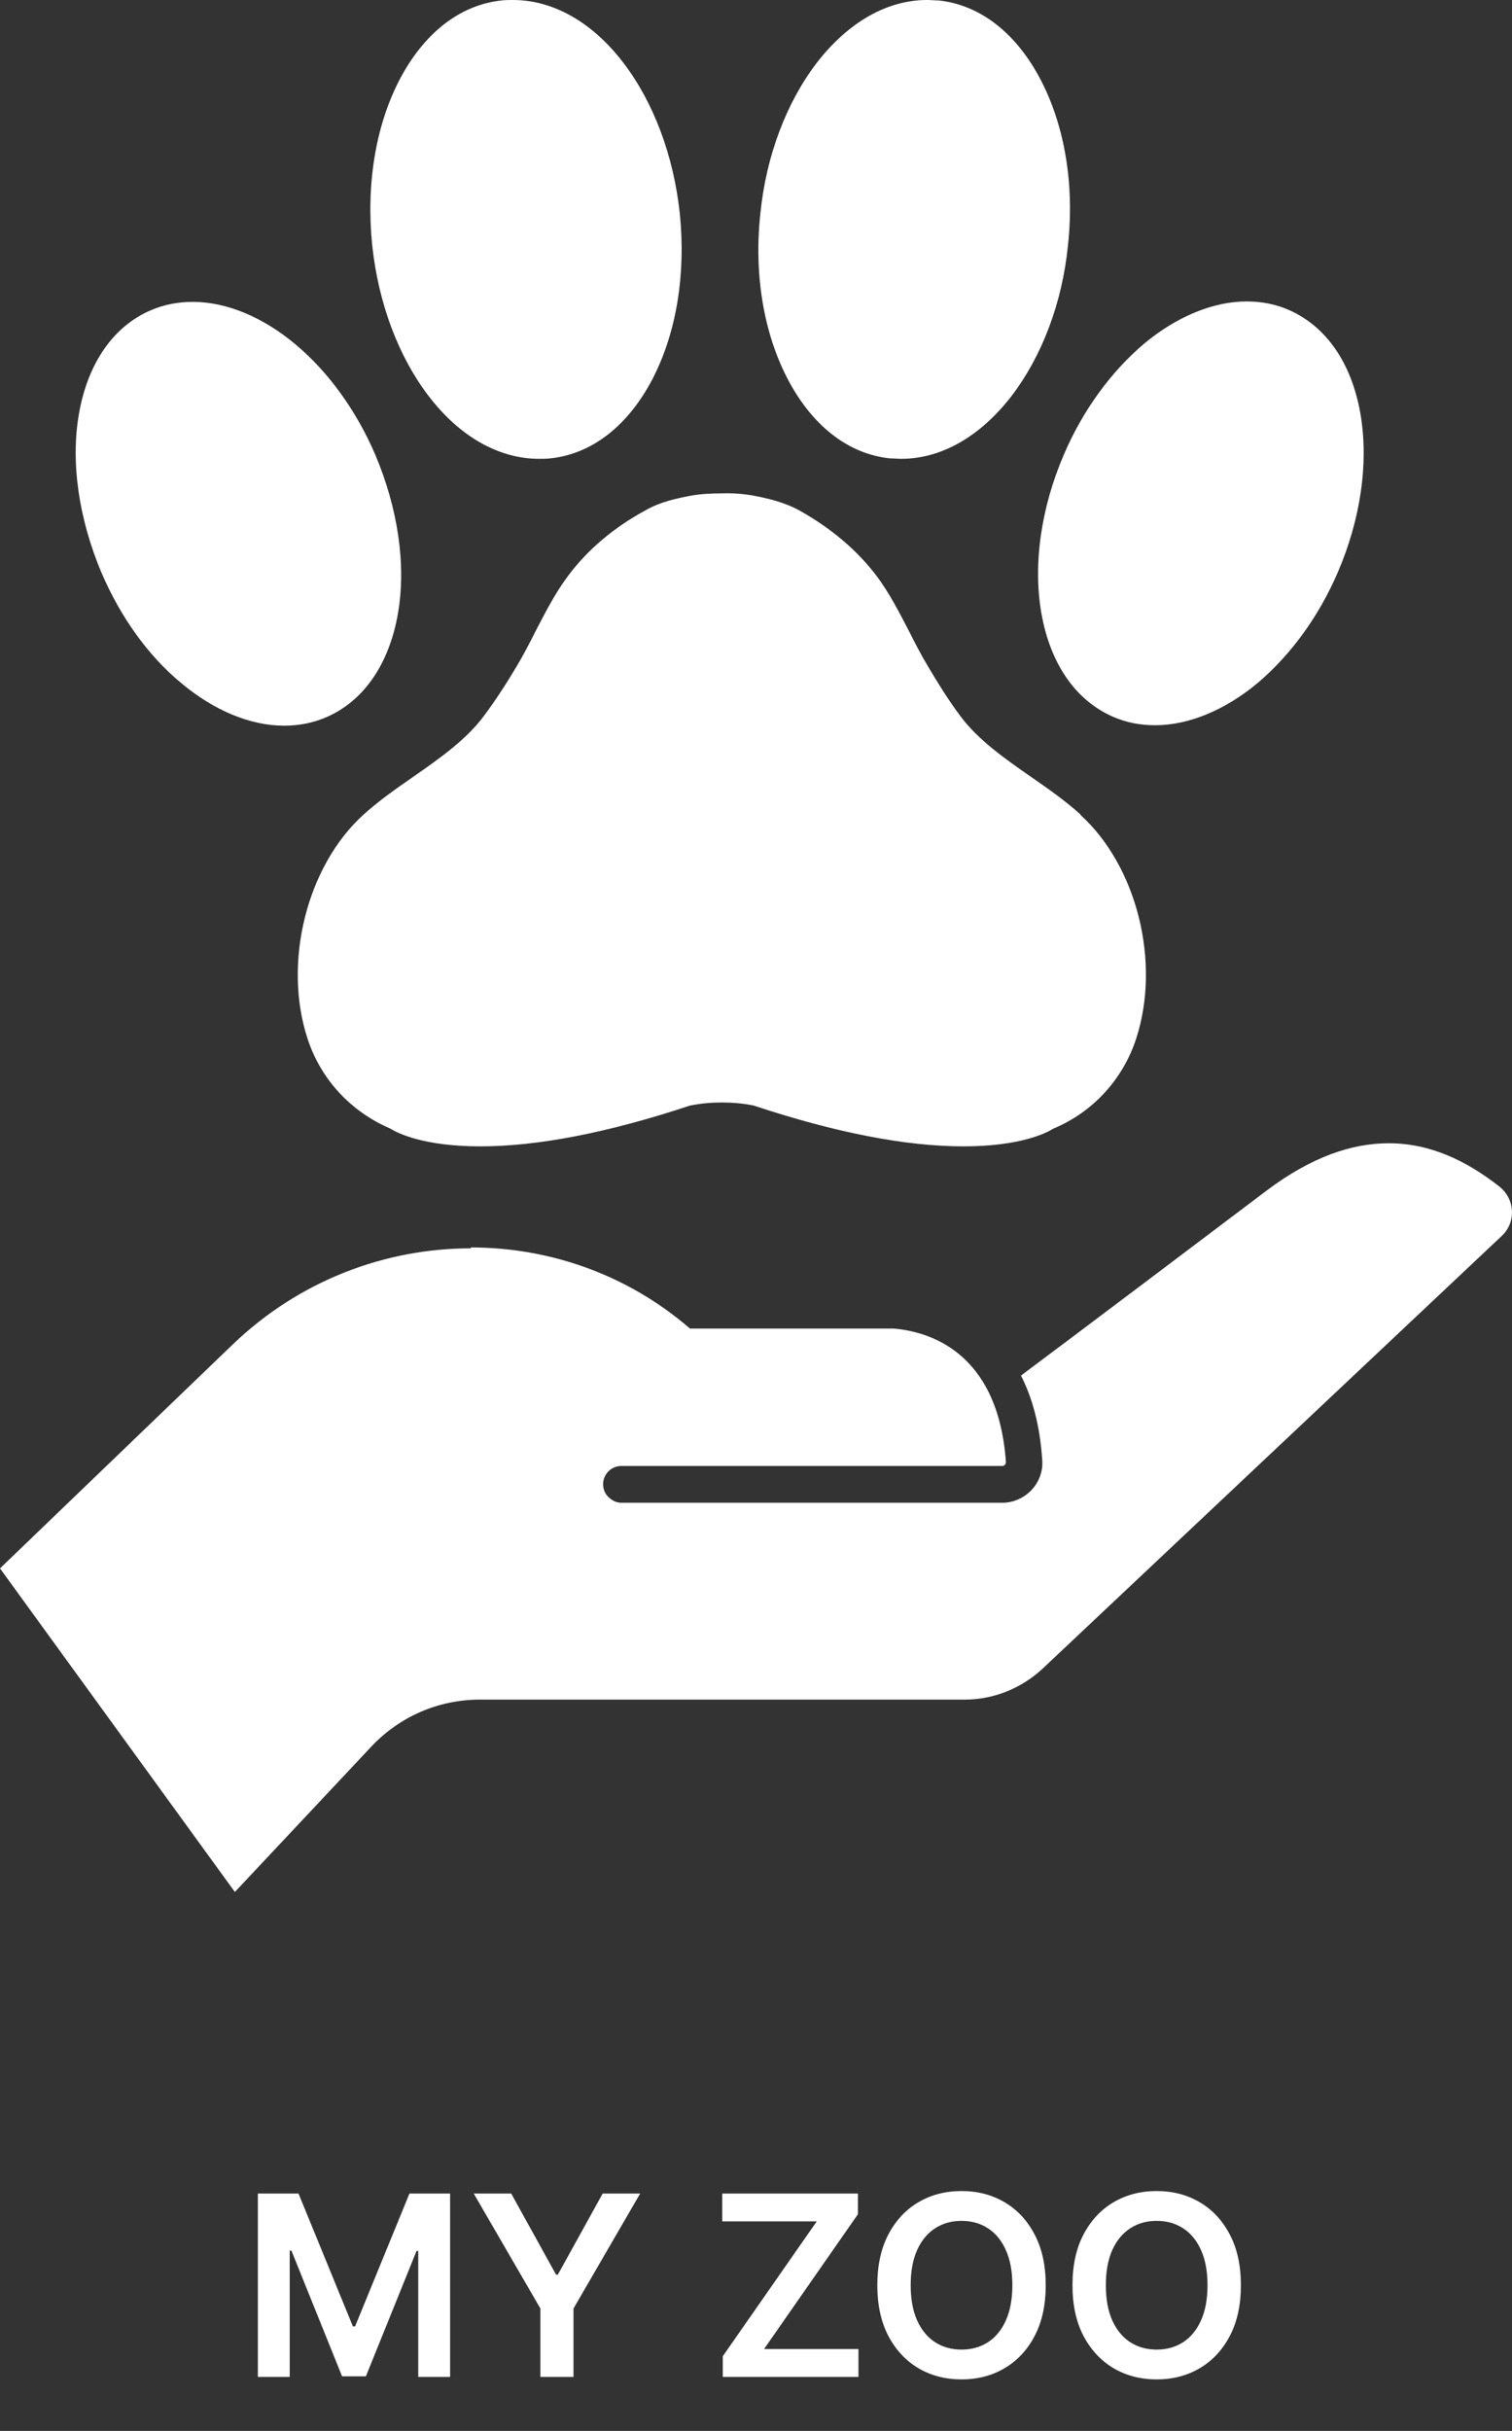 <svg width="84" height="135" viewBox="0 0 84 135" fill="none" xmlns="http://www.w3.org/2000/svg">
<rect x="0" y="0" width="84" height="135" fill="#333333" stroke="none"/>
<path d="M26.169 69.325C21.418 69.325 16.642 71.098 12.925 74.668L0 87.1L13.048 105.071L20.63 96.996C22.206 95.322 24.372 94.387 26.662 94.387H53.594C55.194 94.387 56.721 93.771 57.902 92.688L83.432 68.636C84.244 67.873 84.17 66.593 83.308 65.903C81.462 64.451 79.443 63.491 77.154 63.491C75.086 63.491 72.846 64.254 70.359 66.125C66.543 69.005 60.413 73.634 56.721 76.391C57.336 77.597 57.779 79.148 57.902 81.093C57.952 81.684 57.73 82.299 57.312 82.742C56.893 83.186 56.302 83.456 55.687 83.456H34.515C34.219 83.456 33.973 83.309 33.776 83.112C33.604 82.939 33.506 82.693 33.506 82.422C33.506 81.881 33.949 81.413 34.515 81.413H55.687C55.761 81.413 55.81 81.364 55.834 81.339C55.859 81.314 55.884 81.265 55.884 81.191C55.441 74.963 51.477 73.929 49.631 73.781H49.581C49.557 73.781 49.508 73.781 49.483 73.781C49.483 73.781 49.434 73.781 49.409 73.781C49.384 73.781 49.335 73.781 49.311 73.781H49.261C49.212 73.781 49.163 73.781 49.138 73.781H38.331C34.86 70.778 30.527 69.276 26.145 69.276L26.169 69.325Z" fill="white"/>
<path d="M60.044 45.248C59.207 44.485 58.222 43.796 57.262 43.131C55.81 42.122 54.333 41.088 53.348 39.759C52.683 38.872 52.092 37.912 51.551 37.001C51.181 36.386 50.837 35.721 50.517 35.081C49.975 34.047 49.434 32.964 48.695 31.979C47.612 30.551 46.159 29.32 44.387 28.336C43.574 27.893 42.639 27.671 41.851 27.523C41.285 27.425 40.694 27.376 40.128 27.4C39.537 27.4 38.971 27.425 38.404 27.523C37.617 27.671 36.681 27.868 35.869 28.336C34.096 29.296 32.644 30.527 31.561 31.979C30.822 32.964 30.28 34.047 29.739 35.081C29.419 35.721 29.074 36.386 28.705 37.001C28.163 37.912 27.548 38.872 26.883 39.759C25.923 41.063 24.421 42.122 22.969 43.131C22.009 43.796 21.024 44.485 20.187 45.248C17.036 48.104 15.706 53.471 17.085 57.681C17.823 59.946 19.498 61.743 21.689 62.678C22.033 62.9 23.486 63.663 26.686 63.663C29.887 63.663 33.801 62.9 38.331 61.398C38.946 61.275 39.537 61.226 40.103 61.226C40.669 61.226 41.285 61.275 41.876 61.398C46.405 62.9 50.32 63.663 53.52 63.663C56.721 63.663 58.173 62.9 58.518 62.678C60.709 61.767 62.383 59.946 63.121 57.681C64.5 53.446 63.17 48.104 60.019 45.248H60.044Z" fill="white"/>
<path d="M49.434 25.455C49.63 25.455 49.852 25.48 50.074 25.48C52.289 25.48 54.456 24.249 56.203 21.984C57.877 19.793 59.01 16.839 59.33 13.639C59.699 10.29 59.158 7.041 57.853 4.505C56.499 1.871 54.48 0.271 52.142 0.025C51.944 0.025 51.723 0 51.501 0C49.286 0 47.119 1.231 45.371 3.496C43.697 5.687 42.565 8.641 42.245 11.841C41.876 15.19 42.417 18.439 43.722 20.975C45.076 23.609 47.095 25.209 49.434 25.455Z" fill="white"/>
<path d="M75.578 22.969C75.086 20.163 73.682 18.119 71.59 17.208C70.851 16.888 70.088 16.741 69.251 16.741C67.405 16.741 65.361 17.578 63.54 19.104C61.718 20.655 60.167 22.772 59.108 25.234C57.828 28.213 57.385 31.339 57.853 34.047C58.345 36.854 59.748 38.897 61.841 39.808C62.58 40.128 63.343 40.276 64.18 40.276C66.026 40.276 68.069 39.439 69.891 37.912C71.713 36.361 73.264 34.244 74.323 31.782C75.603 28.804 76.046 25.677 75.578 22.969Z" fill="white"/>
<path d="M23.806 21.984C25.529 24.249 27.721 25.48 29.936 25.48C30.133 25.48 30.355 25.48 30.576 25.455C32.915 25.209 34.934 23.609 36.288 20.975C37.593 18.415 38.109 15.19 37.765 11.841C37.42 8.641 36.312 5.687 34.638 3.496C32.915 1.231 30.724 0 28.508 0C28.311 0 28.09 -6.09875e-07 27.868 0.025C25.529 0.271 23.511 1.871 22.157 4.505C20.852 7.065 20.335 10.29 20.68 13.639C21.024 16.839 22.132 19.793 23.806 21.984Z" fill="white"/>
<path d="M22.108 34.072C22.576 31.364 22.108 28.237 20.852 25.259C19.794 22.797 18.243 20.655 16.421 19.129C14.6 17.602 12.581 16.765 10.71 16.765C9.897 16.765 9.11 16.913 8.371 17.233C6.303 18.119 4.875 20.163 4.383 22.994C3.915 25.702 4.383 28.828 5.638 31.807C6.697 34.269 8.223 36.411 10.07 37.937C11.892 39.463 13.91 40.3 15.781 40.3C16.594 40.3 17.381 40.153 18.12 39.833C20.188 38.946 21.616 36.903 22.108 34.072Z" fill="white"/>
<path d="M14.326 121.818H16.584L19.606 129.196H19.726L22.748 121.818H25.006V132H23.236V125.005H23.141L20.327 131.97H19.005L16.191 124.99H16.096V132H14.326V121.818ZM26.318 121.818H28.401L30.892 126.322H30.991L33.482 121.818H35.565L31.861 128.202V132H30.022V128.202L26.318 121.818ZM40.155 132V130.852L45.375 123.364H40.125V121.818H47.662V122.967L42.447 130.454H47.692V132H40.155ZM58.096 126.909C58.096 128.006 57.891 128.946 57.48 129.728C57.072 130.507 56.515 131.103 55.809 131.518C55.107 131.932 54.31 132.139 53.418 132.139C52.527 132.139 51.728 131.932 51.022 131.518C50.319 131.1 49.762 130.502 49.351 129.723C48.944 128.941 48.74 128.003 48.74 126.909C48.74 125.812 48.944 124.874 49.351 124.095C49.762 123.313 50.319 122.715 51.022 122.3C51.728 121.886 52.527 121.679 53.418 121.679C54.31 121.679 55.107 121.886 55.809 122.3C56.515 122.715 57.072 123.313 57.48 124.095C57.891 124.874 58.096 125.812 58.096 126.909ZM56.242 126.909C56.242 126.137 56.121 125.486 55.879 124.955C55.64 124.422 55.309 124.019 54.885 123.747C54.461 123.472 53.972 123.335 53.418 123.335C52.865 123.335 52.376 123.472 51.952 123.747C51.527 124.019 51.194 124.422 50.952 124.955C50.714 125.486 50.594 126.137 50.594 126.909C50.594 127.681 50.714 128.334 50.952 128.868C51.194 129.398 51.527 129.801 51.952 130.076C52.376 130.348 52.865 130.484 53.418 130.484C53.972 130.484 54.461 130.348 54.885 130.076C55.309 129.801 55.64 129.398 55.879 128.868C56.121 128.334 56.242 127.681 56.242 126.909ZM68.938 126.909C68.938 128.006 68.733 128.946 68.322 129.728C67.914 130.507 67.357 131.103 66.651 131.518C65.949 131.932 65.151 132.139 64.26 132.139C63.368 132.139 62.57 131.932 61.864 131.518C61.161 131.1 60.604 130.502 60.193 129.723C59.785 128.941 59.582 128.003 59.582 126.909C59.582 125.812 59.785 124.874 60.193 124.095C60.604 123.313 61.161 122.715 61.864 122.3C62.57 121.886 63.368 121.679 64.26 121.679C65.151 121.679 65.949 121.886 66.651 122.3C67.357 122.715 67.914 123.313 68.322 124.095C68.733 124.874 68.938 125.812 68.938 126.909ZM67.084 126.909C67.084 126.137 66.963 125.486 66.721 124.955C66.482 124.422 66.151 124.019 65.727 123.747C65.302 123.472 64.813 123.335 64.26 123.335C63.706 123.335 63.218 123.472 62.793 123.747C62.369 124.019 62.036 124.422 61.794 124.955C61.555 125.486 61.436 126.137 61.436 126.909C61.436 127.681 61.555 128.334 61.794 128.868C62.036 129.398 62.369 129.801 62.793 130.076C63.218 130.348 63.706 130.484 64.26 130.484C64.813 130.484 65.302 130.348 65.727 130.076C66.151 129.801 66.482 129.398 66.721 128.868C66.963 128.334 67.084 127.681 67.084 126.909Z" fill="white"/>
</svg>
